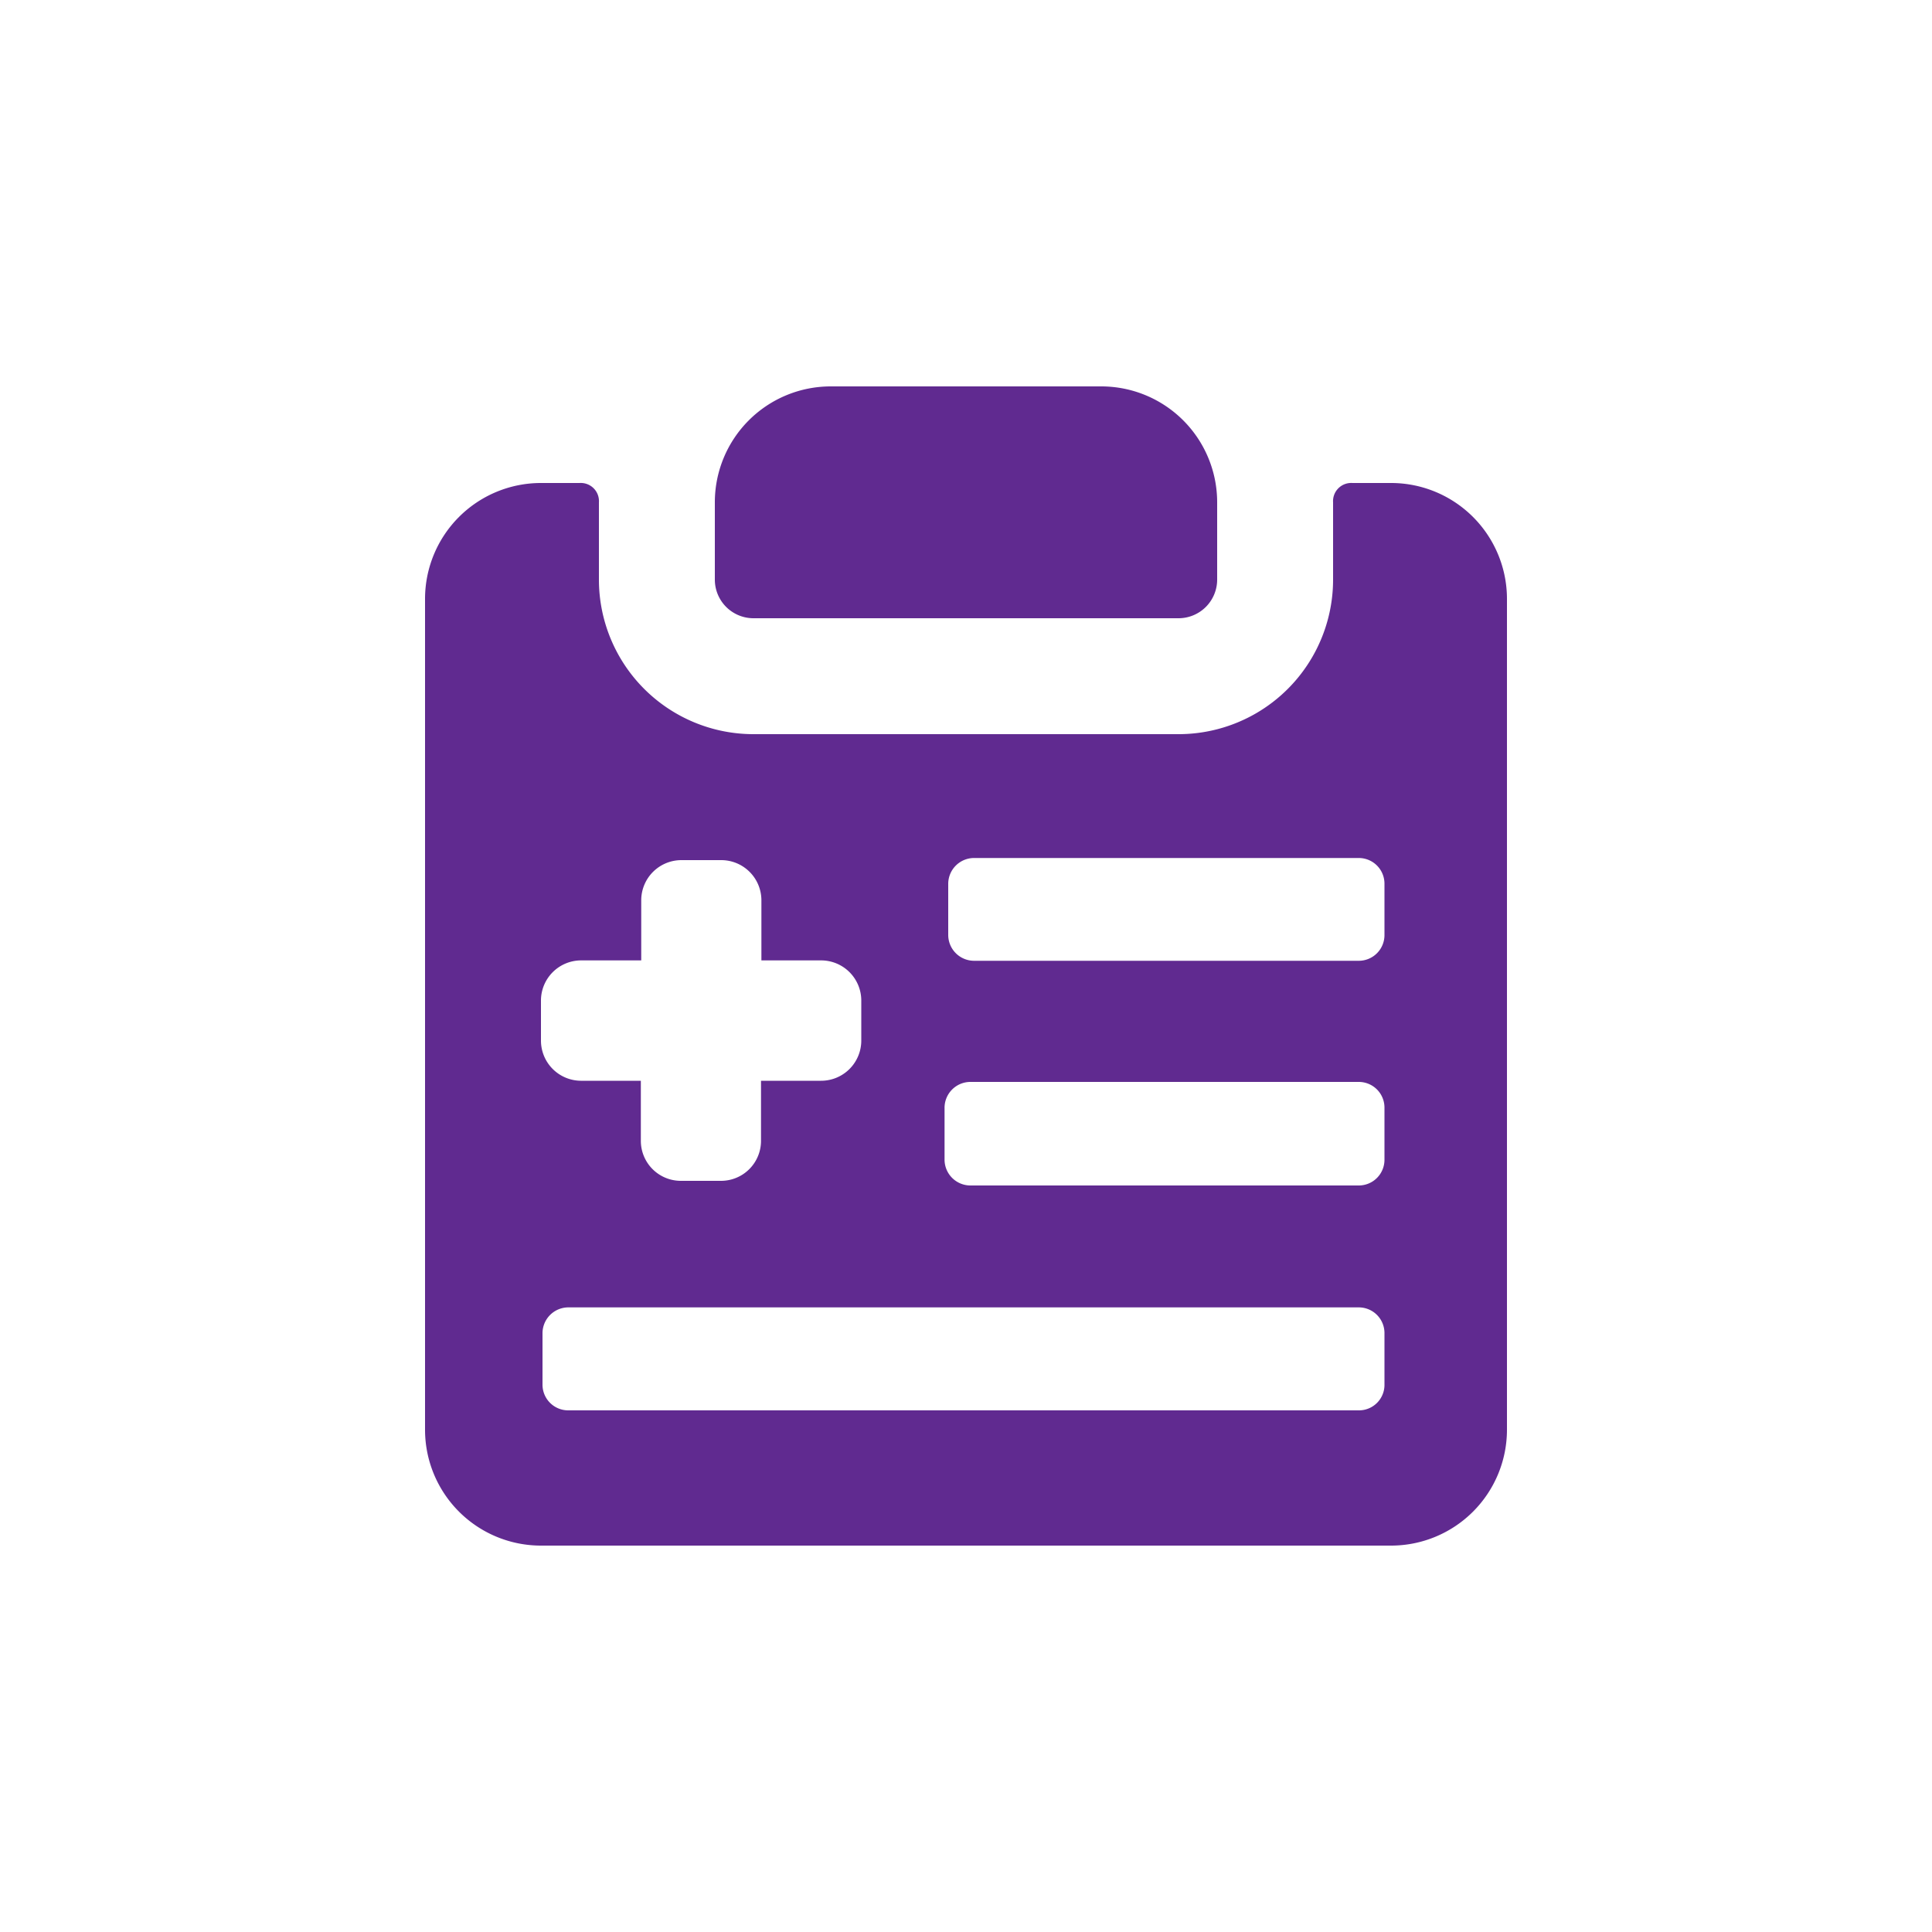 <!DOCTYPE svg PUBLIC "-//W3C//DTD SVG 1.1//EN" "http://www.w3.org/Graphics/SVG/1.1/DTD/svg11.dtd">
<!-- Uploaded to: SVG Repo, www.svgrepo.com, Transformed by: SVG Repo Mixer Tools -->
<svg fill="#602A90" width="800px" height="800px" viewBox="0 0 100 100" xmlns="http://www.w3.org/2000/svg">
<g id="SVGRepo_bgCarrier" stroke-width="0"/>
<g id="SVGRepo_tracerCarrier" stroke-linecap="round" stroke-linejoin="round"/>
<g id="SVGRepo_iconCarrier"> <g> <path d="M72,25H70a.94.94,0,0,0-1,1v4a8,8,0,0,1-8,8H39a8,8,0,0,1-8-8V26a.94.94,0,0,0-1-1H28a6,6,0,0,0-6,6V74a6,6,0,0,0,6,6H72a6,6,0,0,0,6-6V31A6,6,0,0,0,72,25ZM28,53.86V51.79a2.08,2.08,0,0,1,2.08-2.08h3.11V46.6a2.08,2.08,0,0,1,2.07-2.08h2.08a2.08,2.08,0,0,1,2.07,2.08v3.11H42.5a2.08,2.08,0,0,1,2.08,2.08v2.07a2.08,2.08,0,0,1-2.08,2.08H39.39v3.11a2.07,2.07,0,0,1-2.07,2.07H35.24a2.07,2.07,0,0,1-2.07-2.07V55.94H30.06A2.08,2.08,0,0,1,28,53.86ZM71.66,71.65A1.32,1.32,0,0,1,70.33,73H29.41a1.33,1.33,0,0,1-1.33-1.33V69a1.34,1.34,0,0,1,1.33-1.33H70.33A1.33,1.33,0,0,1,71.66,69Zm0-11.62a1.33,1.33,0,0,1-1.33,1.33H50.22A1.34,1.34,0,0,1,48.89,60V57.37A1.34,1.34,0,0,1,50.22,56H70.33a1.33,1.33,0,0,1,1.33,1.33Zm0-11.63a1.33,1.33,0,0,1-1.33,1.33H50.41a1.34,1.34,0,0,1-1.33-1.33V45.74a1.34,1.34,0,0,1,1.33-1.33H70.33a1.33,1.33,0,0,1,1.33,1.33Z"/> <path d="M39,32H61a2,2,0,0,0,2-2V26a6,6,0,0,0-6-6H43a6,6,0,0,0-6,6v4A2,2,0,0,0,39,32Z"/> </g> </g>
</svg>